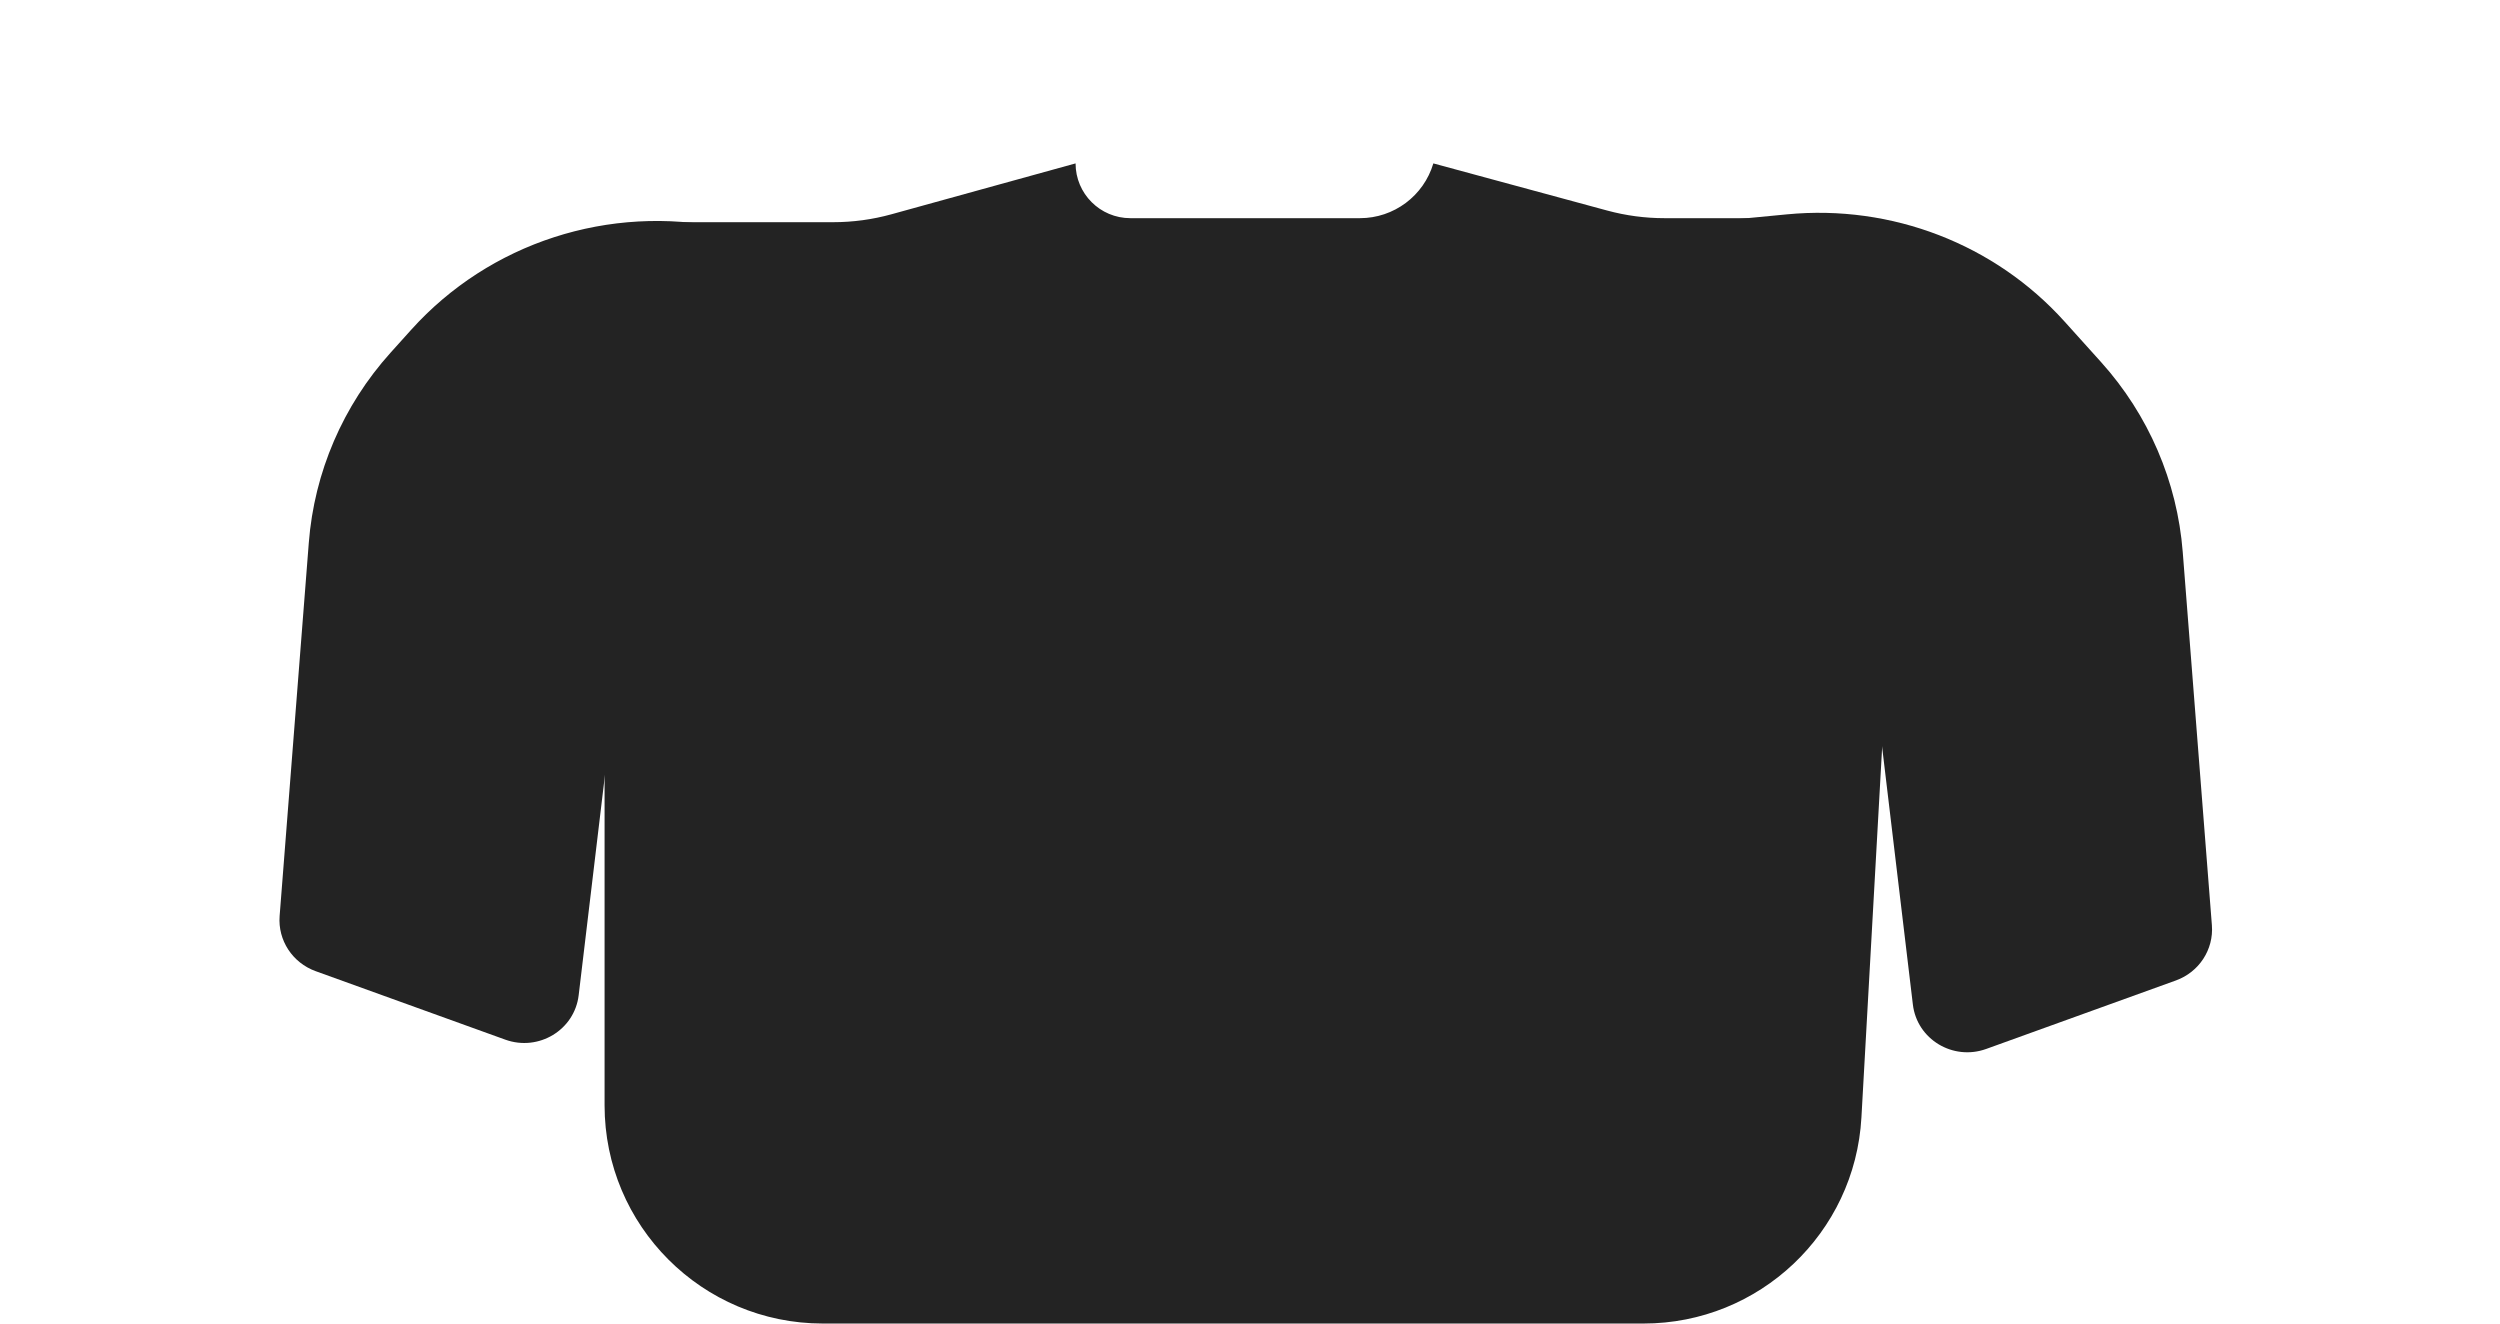 <svg width="153" height="81" viewBox="0 0 153 81" fill="none" xmlns="http://www.w3.org/2000/svg">
<path d="M37 17.956C37 15.549 38.951 13.598 41.358 13.598V13.598H50.992C52.194 13.598 53.391 13.436 54.549 13.116L65.825 10V10C65.825 11.851 67.325 13.352 69.177 13.352L83.229 13.352C85.303 13.352 87.131 11.988 87.721 10V10L98.363 12.886C99.503 13.195 100.678 13.352 101.859 13.352H108.54V13.352C113.134 13.352 116.784 17.212 116.527 21.799L113.919 68.392C113.523 75.466 107.67 81 100.585 81H50.355C42.979 81 37 75.021 37 67.645V17.956Z" fill="#232323"/>
<path d="M35.414 60.911C35.16 63.034 32.964 64.363 30.925 63.627L19.317 59.435C17.899 58.923 16.998 57.543 17.113 56.06L18.899 33.211C19.235 28.901 20.991 24.821 23.898 21.59L25.166 20.181C29.959 14.856 37.288 12.479 44.367 13.954L44.573 13.997C44.802 14.044 45.035 14.069 45.269 14.069L53.917 14.069V14.069C55.662 14.069 56.486 16.196 55.183 17.336L39.872 30.734C39.257 31.271 38.864 32.013 38.768 32.819L35.414 60.911Z" fill="#232323"/>
<path d="M117.068 61.48C117.321 63.603 119.518 64.932 121.557 64.195L133.165 60.004C134.583 59.492 135.484 58.111 135.368 56.629L133.583 33.779C133.246 29.469 131.491 25.389 128.584 22.159L126.353 19.681C122.087 14.941 115.774 12.502 109.365 13.118L101.245 13.899C98.321 14.18 97.133 17.76 99.326 19.679L112.61 31.302C113.225 31.84 113.617 32.582 113.713 33.387L117.068 61.48Z" fill="#232323"/>
</svg>
